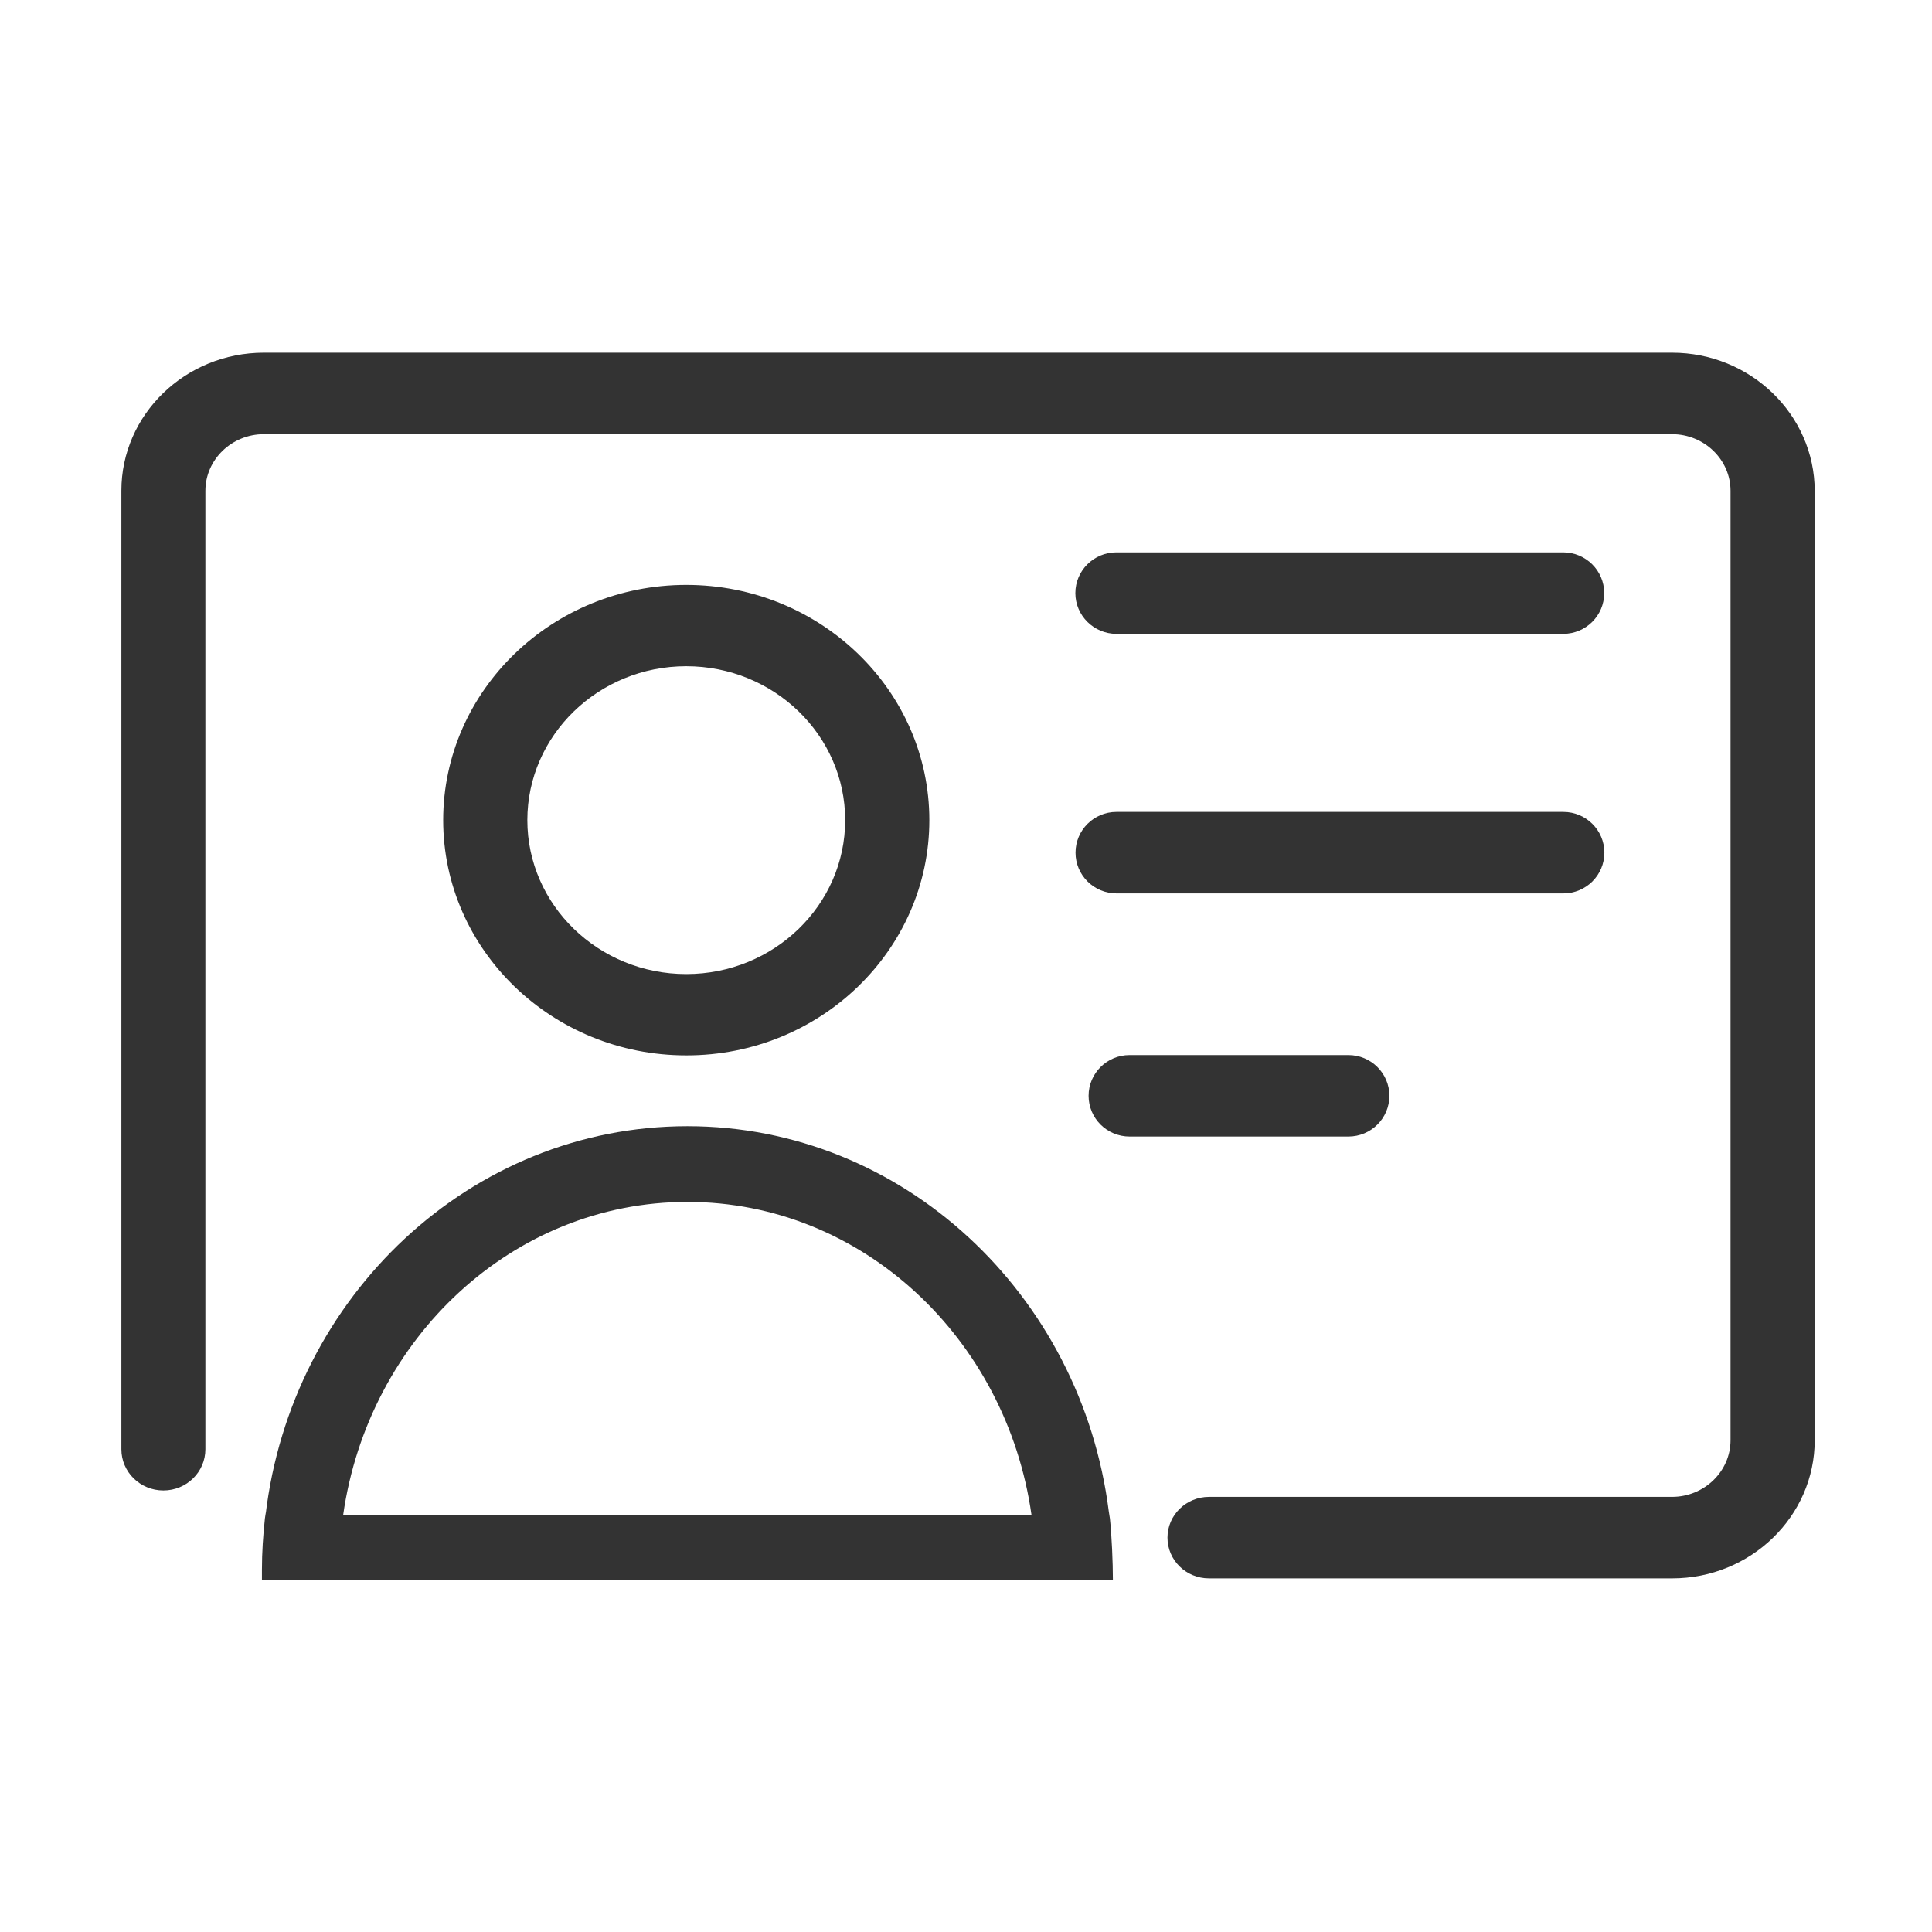 <?xml version="1.0" standalone="no"?><!DOCTYPE svg PUBLIC "-//W3C//DTD SVG 1.1//EN" "http://www.w3.org/Graphics/SVG/1.1/DTD/svg11.dtd"><svg t="1559996921420" class="icon" style="" viewBox="0 0 1024 1024" version="1.1" xmlns="http://www.w3.org/2000/svg" p-id="7940" xmlns:xlink="http://www.w3.org/1999/xlink" width="16" height="16"><defs><style type="text/css"></style></defs><path d="M492.574 434.692c0-68.785-57.759-124.683-128.84-124.683-70.994 0-128.84 55.986-128.84 124.683 0 68.785 57.759 124.683 128.84 124.683 71.081 0.088 128.84-55.898 128.84-124.683z m-213.069 0c0-45.015 37.776-81.584 84.228-81.584s84.228 36.569 84.228 81.584-37.776 81.584-84.228 81.584-84.228-36.569-84.228-81.584zM591.702 430.339c-11.92 0-21.649 9.665-21.649 21.593s9.729 21.593 21.736 21.593H828.61c12.008 0 21.736-9.665 21.736-21.593s-9.729-21.593-21.736-21.593H591.702zM736.407 580.795c0-11.929-9.729-21.593-21.736-21.593H598.714c-12.008 0-21.736 9.665-21.736 21.593s9.729 21.593 21.736 21.593H714.67c12.008 0 21.737-9.665 21.737-21.593zM828.523 292.769H591.702c-12.008 0-21.736 9.665-21.736 21.593s9.816 21.593 21.736 21.593h236.821c12.008 0 21.736-9.665 21.736-21.593s-9.728-21.593-21.736-21.593z" fill="#333333" p-id="7941"></path><path d="M886.194 186.937h-746.31c-41.72 0-75.551 32.825-75.551 73.138v508.05c0 12.103 9.992 21.854 22.262 21.854 12.271 0 22.262-9.752 22.262-21.854V260.163c0-16.543 13.936-30.039 31.027-30.039h746.31c17.091 0 31.027 13.496 31.027 30.039v503.174c0 16.543-13.936 30.039-31.027 30.039h-245.41c-12.095 0-21.999 9.665-21.999 21.593s9.816 21.593 21.999 21.593h245.498c41.632 0 75.551-32.825 75.551-73.225V260.163c-0.087-40.4-34.007-73.226-75.639-73.226z" fill="#333333" p-id="7942"></path><path d="M587.686 801.094c0.08 0.635 0.172 1.266 0.247 1.902l-0.263-2.003 0.016 0.101c-14.569-115.056-109.065-204.191-223.339-204.191-114.905 0-209.913 90.117-223.586 206.093l0.175-1.741-0.526 3.57c-0.964 8.881-1.578 17.936-1.578 27.079v5.485h451.029c0-9.142-0.614-23.596-1.578-32.477l-0.597-3.818z m-405.819 1.989c13.322-93.774 89.925-166.042 182.48-166.042s169.158 72.268 182.392 166.042H181.867z" fill="#333333" p-id="7943"></path></svg>